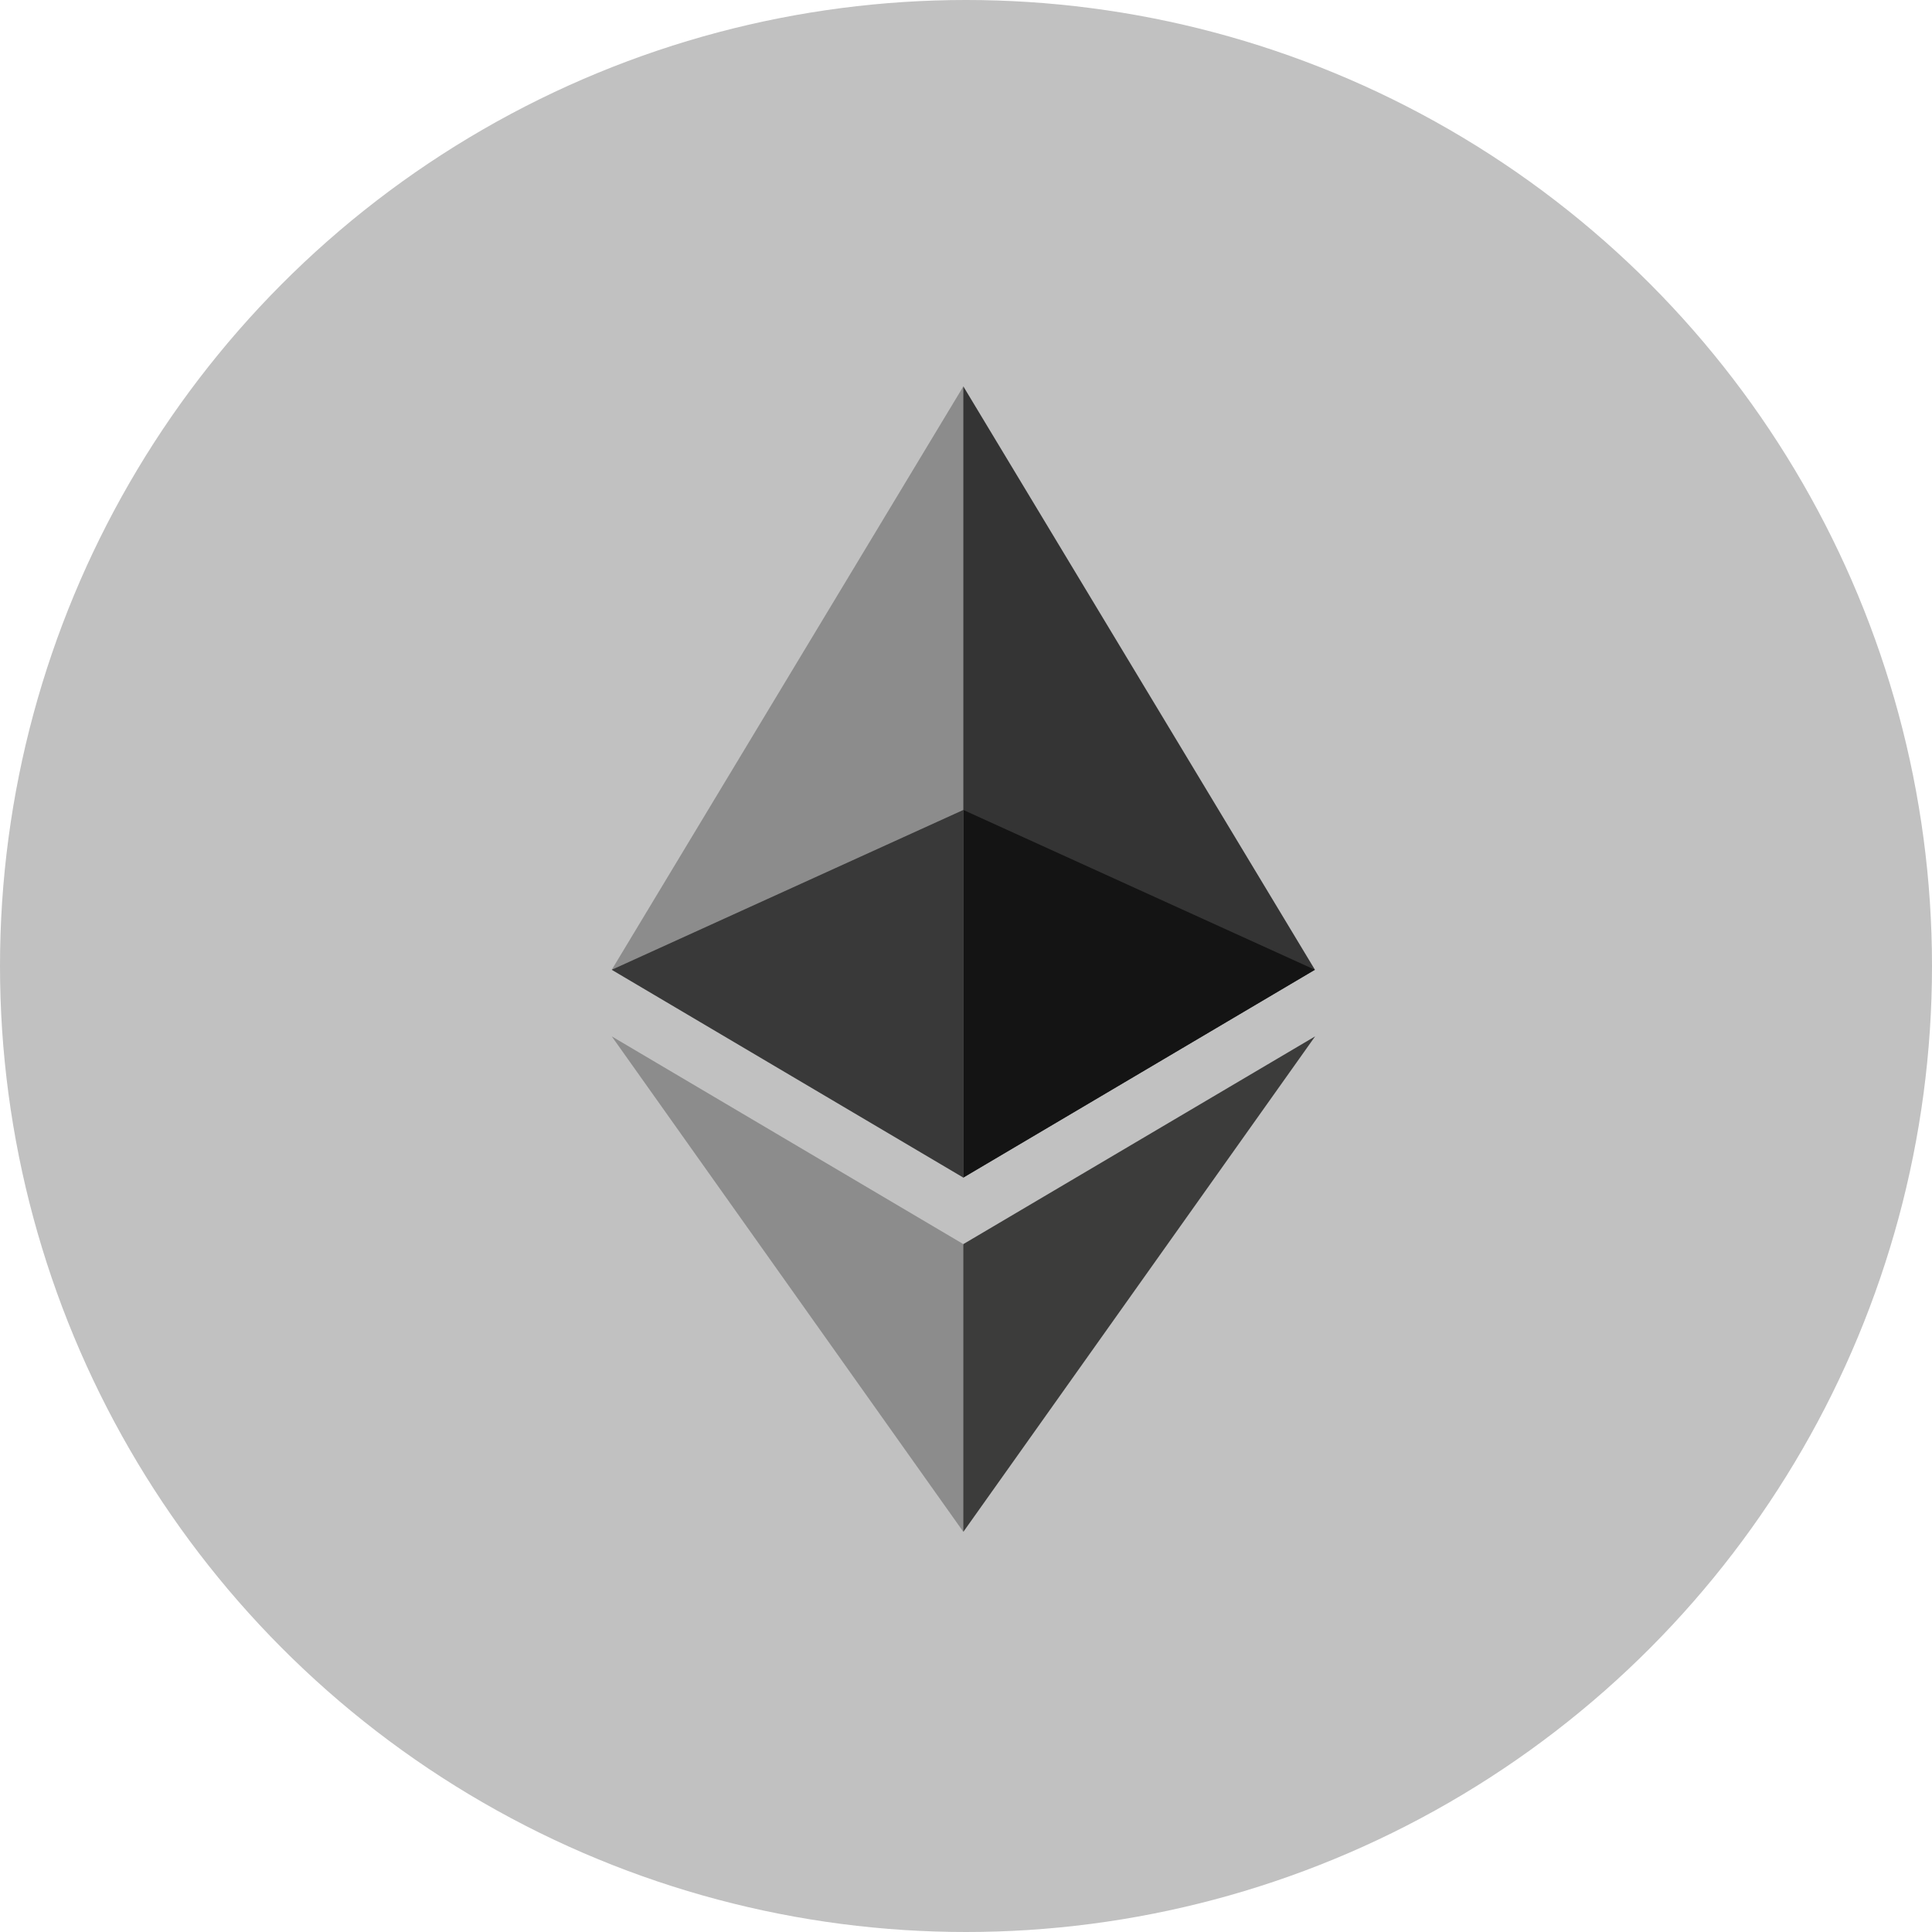 <svg width="40" height="40" viewBox="0 0 40 40" fill="none" xmlns="http://www.w3.org/2000/svg">
<circle cx="20" cy="20" r="20" fill="#C1C1C1"/>
<path d="M19.945 8L19.786 8.54V24.221L19.945 24.38L27.224 20.077L19.945 8Z" fill="#343434"/>
<path d="M19.945 8L12.666 20.077L19.945 24.38V16.769V8Z" fill="#8C8C8C"/>
<path d="M19.945 25.758L19.855 25.867V31.453L19.945 31.715L27.228 21.457L19.945 25.758Z" fill="#3C3C3B"/>
<path d="M19.945 31.715V25.758L12.666 21.457L19.945 31.715Z" fill="#8C8C8C"/>
<path d="M19.944 24.38L27.223 20.078L19.944 16.769V24.38Z" fill="#141414"/>
<path d="M12.666 20.078L19.945 24.38V16.769L12.666 20.078Z" fill="#393939"/>
</svg>
